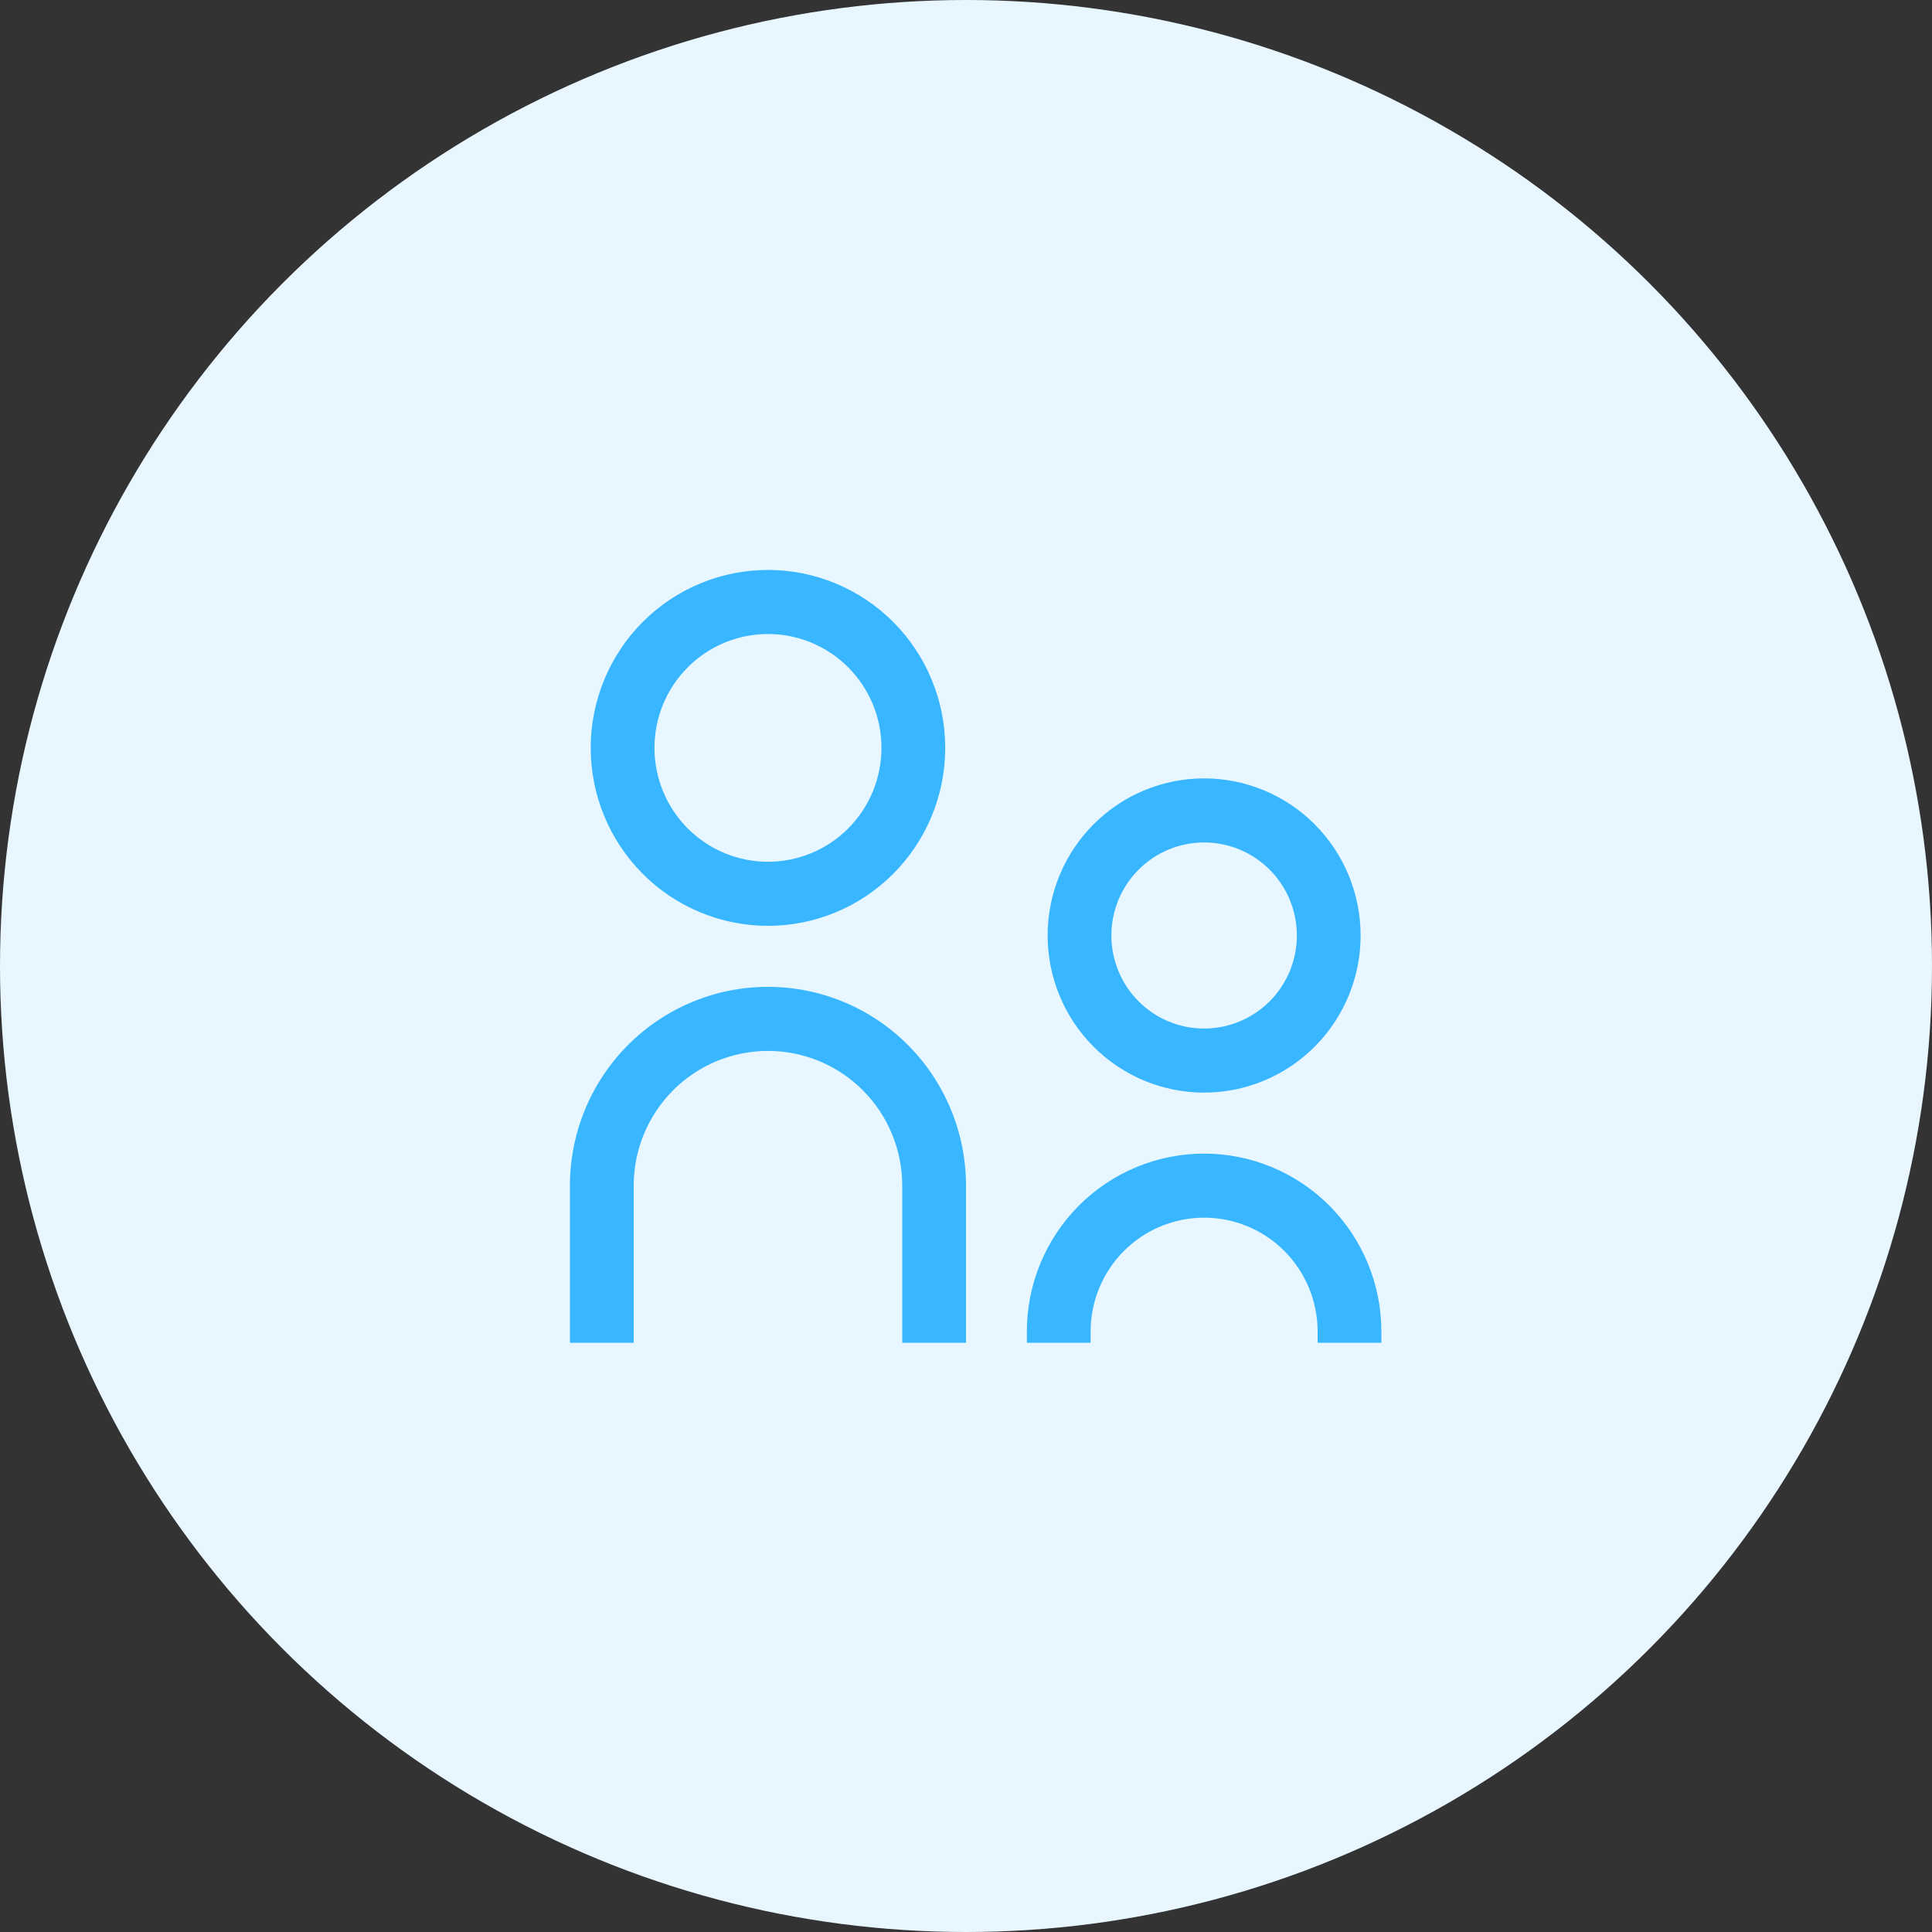 <svg width="100" height="100" viewBox="0 0 100 100" fill="none" xmlns="http://www.w3.org/2000/svg">
<rect x="0" y="0" width="100" height="100" fill="#333333" stroke="none"/>
<circle cx="50" cy="50" r="50" fill="#E8F7FF"/>
<path d="M39.75 44.355C41.242 44.355 42.673 43.76 43.728 42.702C44.783 41.643 45.375 40.207 45.375 38.711C45.375 37.214 44.783 35.778 43.728 34.719C42.673 33.661 41.242 33.066 39.75 33.066C38.258 33.066 36.827 33.661 35.772 34.719C34.717 35.778 34.125 37.214 34.125 38.711C34.125 40.207 34.717 41.643 35.772 42.702C36.827 43.76 38.258 44.355 39.75 44.355ZM39.75 48.171C38.512 48.171 37.287 47.926 36.144 47.451C35 46.976 33.961 46.279 33.086 45.401C32.211 44.522 31.516 43.479 31.043 42.331C30.569 41.183 30.325 39.953 30.325 38.711C30.325 37.468 30.569 36.238 31.043 35.09C31.516 33.942 32.211 32.899 33.086 32.021C33.961 31.142 35 30.445 36.144 29.97C37.287 29.495 38.512 29.25 39.75 29.25C42.249 29.25 44.647 30.247 46.414 32.021C48.182 33.795 49.175 36.201 49.175 38.711C49.175 41.22 48.182 43.626 46.414 45.401C44.647 47.175 42.249 48.171 39.75 48.171ZM62.325 52.987C63.532 52.987 64.689 52.506 65.543 51.649C66.396 50.793 66.875 49.632 66.875 48.421C66.875 47.21 66.396 46.049 65.543 45.193C64.689 44.337 63.532 43.855 62.325 43.855C61.118 43.855 59.961 44.337 59.107 45.193C58.254 46.049 57.775 47.21 57.775 48.421C57.775 49.632 58.254 50.793 59.107 51.649C59.961 52.506 61.118 52.987 62.325 52.987ZM62.325 56.803C60.111 56.803 57.987 55.92 56.421 54.348C54.855 52.776 53.975 50.644 53.975 48.421C53.975 46.198 54.855 44.066 56.421 42.494C57.987 40.922 60.111 40.039 62.325 40.039C64.539 40.039 66.663 40.922 68.229 42.494C69.795 44.066 70.675 46.198 70.675 48.421C70.675 50.644 69.795 52.776 68.229 54.348C66.663 55.92 64.539 56.803 62.325 56.803ZM67.95 69.75V68.921C67.95 67.424 67.358 65.989 66.303 64.93C65.248 63.871 63.817 63.276 62.325 63.276C60.833 63.276 59.402 63.871 58.347 64.93C57.292 65.989 56.7 67.424 56.7 68.921V69.75H52.9V68.921C52.9 67.679 53.144 66.448 53.618 65.3C54.091 64.153 54.786 63.11 55.661 62.231C56.536 61.353 57.575 60.656 58.718 60.181C59.862 59.705 61.087 59.461 62.325 59.461C63.563 59.461 64.788 59.705 65.931 60.181C67.075 60.656 68.114 61.353 68.989 62.231C69.864 63.11 70.559 64.153 71.032 65.3C71.506 66.448 71.75 67.679 71.75 68.921V69.75H67.95ZM46.45 69.75V61.368C46.45 59.586 45.744 57.875 44.488 56.614C43.231 55.353 41.527 54.645 39.75 54.645C37.973 54.645 36.269 55.353 35.012 56.614C33.756 57.875 33.05 59.586 33.05 61.368V69.75H29.25V61.368C29.25 58.573 30.357 55.892 32.326 53.916C34.295 51.939 36.965 50.829 39.75 50.829C42.535 50.829 45.205 51.939 47.174 53.916C49.144 55.892 50.25 58.573 50.25 61.368V69.75H46.45Z" fill="#38B6FF" stroke="#E8F7FF" stroke-width="0.5"/>
</svg>
